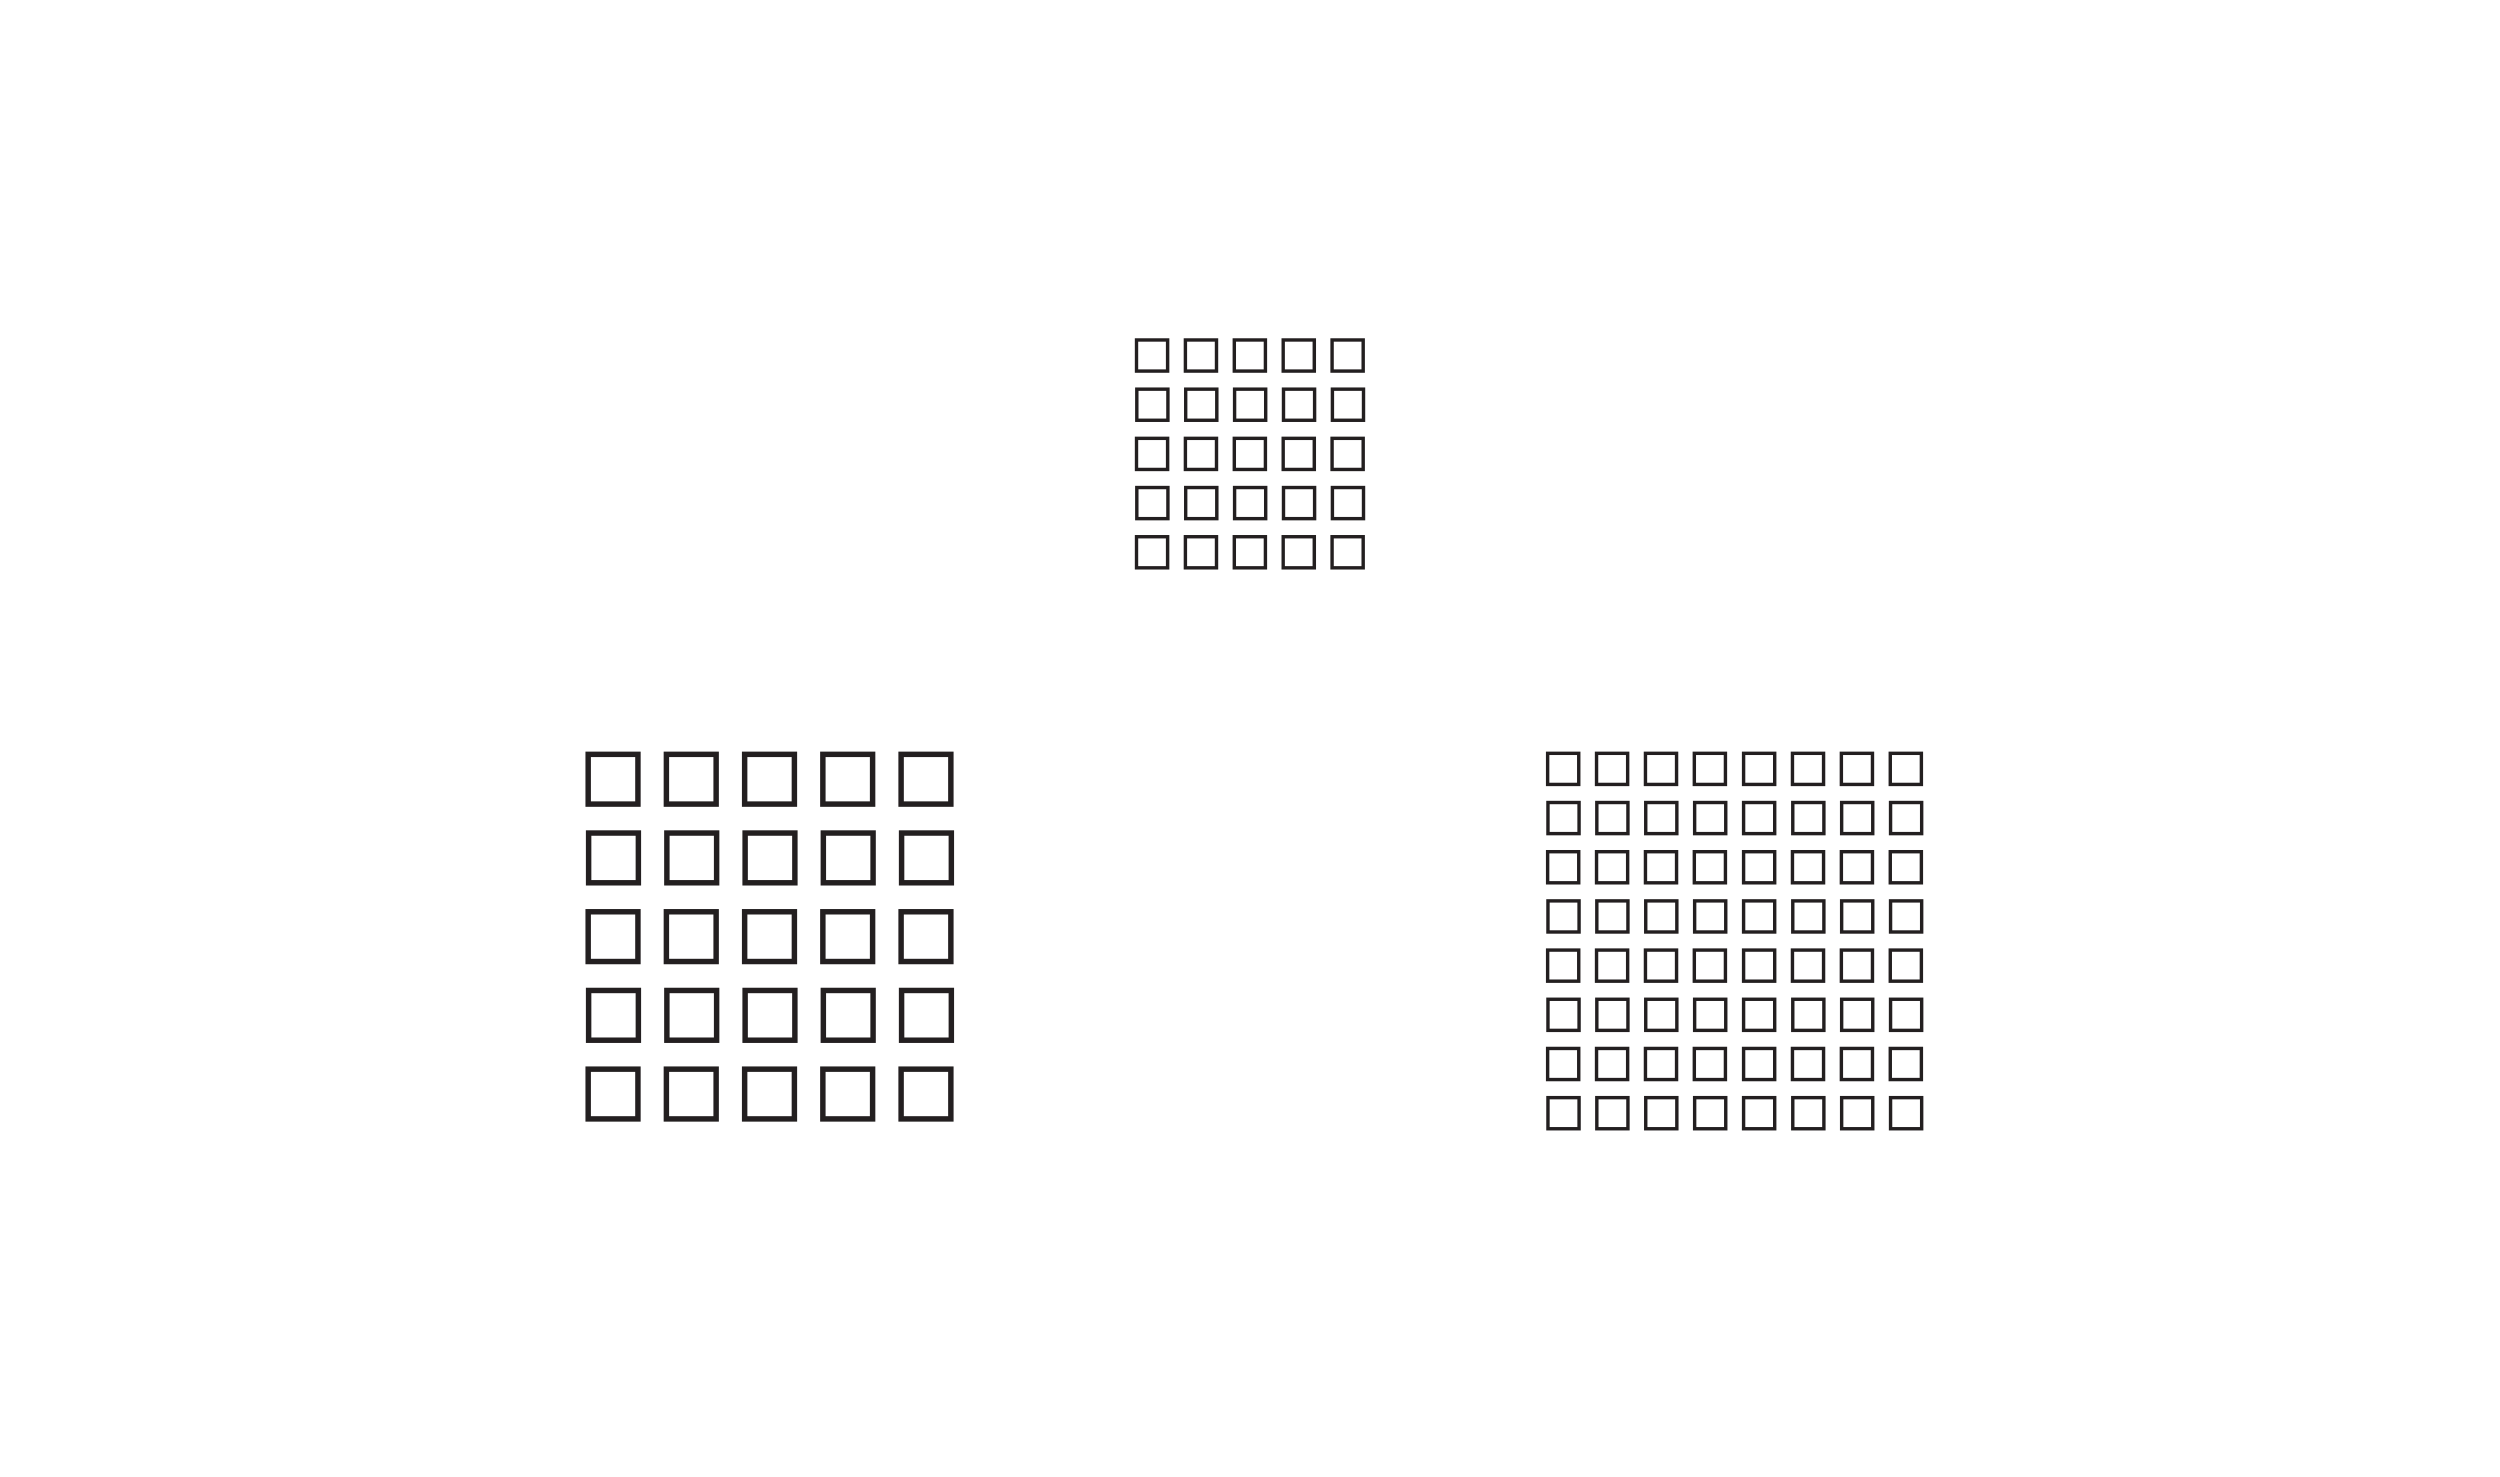 <?xml version="1.0" encoding="UTF-8"?>
<svg id="Layer_2" xmlns="http://www.w3.org/2000/svg" viewBox="0 0 623.62 368.5">
  <rect x="0" y="0" width="623.62" height="368.5" fill="#808080" stroke="none"/>
  <defs>
    <style>
      .cls-1 {
        fill: #231f20;
      }

      .cls-2 {
        fill: #fff;
      }
    </style>
  </defs>
  <g id="Layer_2-2" data-name="Layer_2">
    <rect class="cls-2" x="0" y="0" width="623.62" height="368.5" transform="translate(623.62 368.5) rotate(-180)"/>
    <g>
      <g>
        <rect class="cls-2" x="283.5" y="84.8" width="7.76" height="7.76"/>
        <path class="cls-1" d="M290.83,85.23v6.91h-6.91v-6.91h6.91M291.69,84.38h-8.61v8.61h8.61v-8.61h0Z"/>
      </g>
      <g>
        <rect class="cls-2" x="283.57" y="97.07" width="7.76" height="7.76"/>
        <path class="cls-1" d="M290.91,97.5v6.91h-6.91v-6.91h6.91M291.76,96.65h-8.61v8.61h8.61v-8.61h0Z"/>
      </g>
      <g>
        <rect class="cls-2" x="295.7" y="84.8" width="7.76" height="7.76"/>
        <path class="cls-1" d="M303.03,85.23v6.91h-6.91v-6.91h6.91M303.88,84.38h-8.61v8.61h8.61v-8.61h0Z"/>
      </g>
      <g>
        <rect class="cls-2" x="295.77" y="97.07" width="7.76" height="7.76"/>
        <path class="cls-1" d="M303.1,97.5v6.91h-6.91v-6.91h6.91M303.96,96.65h-8.61v8.61h8.61v-8.61h0Z"/>
      </g>
      <g>
        <rect class="cls-2" x="307.9" y="84.8" width="7.76" height="7.76"/>
        <path class="cls-1" d="M315.23,85.23v6.91h-6.91v-6.91h6.91M316.08,84.38h-8.61v8.61h8.61v-8.61h0Z"/>
      </g>
      <g>
        <rect class="cls-2" x="320.09" y="84.8" width="7.76" height="7.76"/>
        <path class="cls-1" d="M327.42,85.23v6.91h-6.91v-6.91h6.91M328.28,84.38h-8.61v8.61h8.61v-8.61h0Z"/>
      </g>
      <g>
        <rect class="cls-2" x="320.16" y="97.07" width="7.76" height="7.76"/>
        <path class="cls-1" d="M327.5,97.5v6.91h-6.91v-6.91h6.91M328.35,96.65h-8.61v8.61h8.61v-8.61h0Z"/>
      </g>
      <g>
        <rect class="cls-2" x="307.97" y="97.07" width="7.76" height="7.76"/>
        <path class="cls-1" d="M315.3,97.5v6.91h-6.91v-6.91h6.91M316.15,96.65h-8.61v8.61h8.61v-8.61h0Z"/>
      </g>
      <g>
        <rect class="cls-2" x="332.29" y="84.8" width="7.76" height="7.76"/>
        <path class="cls-1" d="M339.62,85.23v6.91h-6.91v-6.91h6.91M340.47,84.38h-8.61v8.61h8.61v-8.61h0Z"/>
      </g>
      <g>
        <rect class="cls-2" x="332.36" y="97.07" width="7.76" height="7.76"/>
        <path class="cls-1" d="M339.7,97.5v6.91h-6.91v-6.91h6.91M340.55,96.65h-8.61v8.61h8.61v-8.61h0Z"/>
      </g>
      <g>
        <rect class="cls-2" x="283.5" y="109.34" width="7.76" height="7.76"/>
        <path class="cls-1" d="M290.83,109.77v6.91h-6.91v-6.91h6.91M291.69,108.92h-8.61v8.61h8.61v-8.61h0Z"/>
      </g>
      <g>
        <rect class="cls-2" x="283.57" y="121.61" width="7.76" height="7.76"/>
        <path class="cls-1" d="M290.91,122.04v6.91h-6.91v-6.91h6.91M291.76,121.19h-8.61v8.61h8.61v-8.61h0Z"/>
      </g>
      <g>
        <rect class="cls-2" x="295.7" y="109.34" width="7.76" height="7.76"/>
        <path class="cls-1" d="M303.03,109.77v6.91h-6.91v-6.91h6.91M303.88,108.92h-8.61v8.61h8.61v-8.61h0Z"/>
      </g>
      <g>
        <rect class="cls-2" x="295.77" y="121.61" width="7.76" height="7.76"/>
        <path class="cls-1" d="M303.1,122.04v6.91h-6.91v-6.91h6.91M303.96,121.19h-8.61v8.61h8.61v-8.61h0Z"/>
      </g>
      <g>
        <rect class="cls-2" x="307.9" y="109.34" width="7.76" height="7.76"/>
        <path class="cls-1" d="M315.23,109.77v6.91h-6.91v-6.91h6.91M316.08,108.92h-8.61v8.61h8.61v-8.61h0Z"/>
      </g>
      <g>
        <rect class="cls-2" x="320.09" y="109.34" width="7.76" height="7.76"/>
        <path class="cls-1" d="M327.42,109.77v6.91h-6.91v-6.91h6.91M328.28,108.92h-8.61v8.61h8.61v-8.61h0Z"/>
      </g>
      <g>
        <rect class="cls-2" x="320.16" y="121.61" width="7.76" height="7.76"/>
        <path class="cls-1" d="M327.5,122.04v6.91h-6.91v-6.91h6.91M328.35,121.19h-8.61v8.61h8.61v-8.61h0Z"/>
      </g>
      <g>
        <rect class="cls-2" x="307.97" y="121.61" width="7.76" height="7.76"/>
        <path class="cls-1" d="M315.3,122.04v6.91h-6.91v-6.91h6.91M316.15,121.19h-8.61v8.61h8.61v-8.61h0Z"/>
      </g>
      <g>
        <rect class="cls-2" x="332.29" y="109.34" width="7.76" height="7.76"/>
        <path class="cls-1" d="M339.62,109.77v6.91h-6.91v-6.91h6.91M340.47,108.92h-8.61v8.61h8.61v-8.61h0Z"/>
      </g>
      <g>
        <rect class="cls-2" x="332.36" y="121.61" width="7.76" height="7.76"/>
        <path class="cls-1" d="M339.7,122.04v6.91h-6.91v-6.91h6.91M340.55,121.19h-8.61v8.61h8.61v-8.61h0Z"/>
      </g>
      <g>
        <rect class="cls-2" x="283.5" y="133.89" width="7.76" height="7.76"/>
        <path class="cls-1" d="M290.83,134.31v6.91h-6.91v-6.91h6.91M291.69,133.46h-8.61v8.61h8.61v-8.61h0Z"/>
      </g>
      <g>
        <rect class="cls-2" x="295.7" y="133.89" width="7.76" height="7.76"/>
        <path class="cls-1" d="M303.03,134.31v6.91h-6.91v-6.91h6.91M303.88,133.46h-8.61v8.61h8.61v-8.61h0Z"/>
      </g>
      <g>
        <rect class="cls-2" x="307.9" y="133.89" width="7.76" height="7.76"/>
        <path class="cls-1" d="M315.23,134.31v6.91h-6.91v-6.91h6.91M316.08,133.46h-8.61v8.61h8.61v-8.61h0Z"/>
      </g>
      <g>
        <rect class="cls-2" x="320.09" y="133.89" width="7.76" height="7.76"/>
        <path class="cls-1" d="M327.42,134.31v6.91h-6.91v-6.91h6.91M328.28,133.46h-8.61v8.61h8.61v-8.61h0Z"/>
      </g>
      <g>
        <rect class="cls-2" x="332.29" y="133.89" width="7.76" height="7.76"/>
        <path class="cls-1" d="M339.62,134.31v6.91h-6.91v-6.91h6.91M340.47,133.46h-8.61v8.61h8.61v-8.61h0Z"/>
      </g>
    </g>
    <g>
      <g>
        <rect class="cls-2" x="386.06" y="187.91" width="7.76" height="7.76"/>
        <path class="cls-1" d="M393.39,188.34v6.91h-6.91v-6.91h6.91M394.24,187.49h-8.61v8.61h8.61v-8.61h0Z"/>
      </g>
      <g>
        <rect class="cls-2" x="386.13" y="200.18" width="7.76" height="7.76"/>
        <path class="cls-1" d="M393.47,200.61v6.91h-6.91v-6.91h6.91M394.32,199.76h-8.61v8.61h8.61v-8.61h0Z"/>
      </g>
      <g>
        <rect class="cls-2" x="398.26" y="187.91" width="7.76" height="7.76"/>
        <path class="cls-1" d="M405.59,188.34v6.91h-6.91v-6.91h6.91M406.44,187.49h-8.61v8.61h8.61v-8.61h0Z"/>
      </g>
      <g>
        <rect class="cls-2" x="410.45" y="187.91" width="7.76" height="7.76"/>
        <path class="cls-1" d="M417.79,188.34v6.91h-6.91v-6.91h6.91M418.64,187.49h-8.61v8.61h8.61v-8.61h0Z"/>
      </g>
      <g>
        <rect class="cls-2" x="410.53" y="200.18" width="7.76" height="7.76"/>
        <path class="cls-1" d="M417.86,200.61v6.91h-6.91v-6.91h6.91M418.71,199.76h-8.61v8.61h8.61v-8.61h0Z"/>
      </g>
      <g>
        <rect class="cls-2" x="398.33" y="200.18" width="7.76" height="7.76"/>
        <path class="cls-1" d="M405.66,200.61v6.91h-6.91v-6.91h6.91M406.51,199.76h-8.61v8.61h8.61v-8.61h0Z"/>
      </g>
      <g>
        <rect class="cls-2" x="422.65" y="187.91" width="7.76" height="7.76"/>
        <path class="cls-1" d="M429.98,188.34v6.91h-6.91v-6.91h6.91M430.83,187.49h-8.61v8.61h8.61v-8.61h0Z"/>
      </g>
      <g>
        <rect class="cls-2" x="422.72" y="200.18" width="7.76" height="7.76"/>
        <path class="cls-1" d="M430.06,200.61v6.91h-6.91v-6.91h6.91M430.91,199.76h-8.61v8.61h8.61v-8.61h0Z"/>
      </g>
      <g>
        <rect class="cls-2" x="386.06" y="212.45" width="7.76" height="7.76"/>
        <path class="cls-1" d="M393.39,212.88v6.91h-6.91v-6.91h6.91M394.24,212.03h-8.61v8.61h8.61v-8.61h0Z"/>
      </g>
      <g>
        <rect class="cls-2" x="386.13" y="224.72" width="7.76" height="7.76"/>
        <path class="cls-1" d="M393.47,225.15v6.91h-6.91v-6.91h6.91M394.32,224.3h-8.61v8.61h8.61v-8.61h0Z"/>
      </g>
      <g>
        <rect class="cls-2" x="398.26" y="212.45" width="7.76" height="7.76"/>
        <path class="cls-1" d="M405.59,212.88v6.91h-6.91v-6.91h6.91M406.44,212.03h-8.61v8.61h8.61v-8.61h0Z"/>
      </g>
      <g>
        <rect class="cls-2" x="410.45" y="212.45" width="7.76" height="7.76"/>
        <path class="cls-1" d="M417.79,212.88v6.91h-6.91v-6.91h6.91M418.64,212.03h-8.61v8.61h8.61v-8.61h0Z"/>
      </g>
      <g>
        <rect class="cls-2" x="410.53" y="224.72" width="7.76" height="7.76"/>
        <path class="cls-1" d="M417.86,225.15v6.91h-6.91v-6.91h6.91M418.71,224.3h-8.61v8.61h8.61v-8.61h0Z"/>
      </g>
      <g>
        <rect class="cls-2" x="398.33" y="224.72" width="7.76" height="7.76"/>
        <path class="cls-1" d="M405.66,225.15v6.91h-6.91v-6.91h6.91M406.51,224.3h-8.61v8.61h8.61v-8.61h0Z"/>
      </g>
      <g>
        <rect class="cls-2" x="422.65" y="212.45" width="7.76" height="7.76"/>
        <path class="cls-1" d="M429.98,212.88v6.91h-6.91v-6.91h6.91M430.83,212.03h-8.61v8.61h8.61v-8.61h0Z"/>
      </g>
      <g>
        <rect class="cls-2" x="422.72" y="224.72" width="7.76" height="7.76"/>
        <path class="cls-1" d="M430.06,225.15v6.91h-6.91v-6.91h6.91M430.91,224.3h-8.61v8.61h8.61v-8.61h0Z"/>
      </g>
      <g>
        <rect class="cls-2" x="386.06" y="236.99" width="7.76" height="7.76"/>
        <path class="cls-1" d="M393.39,237.42v6.91h-6.91v-6.91h6.91M394.24,236.57h-8.61v8.61h8.61v-8.61h0Z"/>
      </g>
      <g>
        <rect class="cls-2" x="386.13" y="249.26" width="7.76" height="7.76"/>
        <path class="cls-1" d="M393.47,249.69v6.91h-6.91v-6.91h6.91M394.32,248.84h-8.61v8.61h8.61v-8.61h0Z"/>
      </g>
      <g>
        <rect class="cls-2" x="398.26" y="236.99" width="7.76" height="7.76"/>
        <path class="cls-1" d="M405.59,237.42v6.91h-6.91v-6.91h6.91M406.44,236.57h-8.61v8.61h8.61v-8.61h0Z"/>
      </g>
      <g>
        <rect class="cls-2" x="410.45" y="236.99" width="7.76" height="7.76"/>
        <path class="cls-1" d="M417.79,237.42v6.91h-6.91v-6.91h6.91M418.64,236.57h-8.61v8.61h8.61v-8.61h0Z"/>
      </g>
      <g>
        <rect class="cls-2" x="410.53" y="249.26" width="7.76" height="7.76"/>
        <path class="cls-1" d="M417.86,249.69v6.91h-6.91v-6.91h6.91M418.71,248.84h-8.61v8.61h8.61v-8.61h0Z"/>
      </g>
      <g>
        <rect class="cls-2" x="398.33" y="249.26" width="7.76" height="7.76"/>
        <path class="cls-1" d="M405.66,249.69v6.91h-6.91v-6.91h6.91M406.51,248.84h-8.61v8.61h8.61v-8.61h0Z"/>
      </g>
      <g>
        <rect class="cls-2" x="422.65" y="236.99" width="7.76" height="7.76"/>
        <path class="cls-1" d="M429.98,237.42v6.91h-6.91v-6.91h6.91M430.83,236.57h-8.61v8.61h8.61v-8.61h0Z"/>
      </g>
      <g>
        <rect class="cls-2" x="422.72" y="249.26" width="7.76" height="7.76"/>
        <path class="cls-1" d="M430.06,249.69v6.91h-6.91v-6.91h6.91M430.91,248.84h-8.61v8.61h8.61v-8.61h0Z"/>
      </g>
      <g>
        <rect class="cls-2" x="386.06" y="261.53" width="7.76" height="7.76"/>
        <path class="cls-1" d="M393.39,261.96v6.91h-6.91v-6.91h6.91M394.24,261.11h-8.61v8.61h8.61v-8.61h0Z"/>
      </g>
      <g>
        <rect class="cls-2" x="386.13" y="273.81" width="7.76" height="7.76"/>
        <path class="cls-1" d="M393.47,274.23v6.91h-6.91v-6.91h6.91M394.32,273.38h-8.61v8.61h8.61v-8.61h0Z"/>
      </g>
      <g>
        <rect class="cls-2" x="398.26" y="261.53" width="7.76" height="7.76"/>
        <path class="cls-1" d="M405.59,261.96v6.91h-6.91v-6.91h6.91M406.44,261.11h-8.61v8.61h8.61v-8.61h0Z"/>
      </g>
      <g>
        <rect class="cls-2" x="410.45" y="261.53" width="7.76" height="7.76"/>
        <path class="cls-1" d="M417.79,261.96v6.91h-6.91v-6.91h6.91M418.64,261.11h-8.61v8.61h8.61v-8.61h0Z"/>
      </g>
      <g>
        <rect class="cls-2" x="410.53" y="273.81" width="7.76" height="7.76"/>
        <path class="cls-1" d="M417.86,274.23v6.91h-6.91v-6.91h6.91M418.71,273.38h-8.61v8.61h8.61v-8.61h0Z"/>
      </g>
      <g>
        <rect class="cls-2" x="398.33" y="273.81" width="7.76" height="7.76"/>
        <path class="cls-1" d="M405.66,274.23v6.91h-6.91v-6.91h6.91M406.51,273.38h-8.61v8.61h8.61v-8.61h0Z"/>
      </g>
      <g>
        <rect class="cls-2" x="422.65" y="261.53" width="7.76" height="7.76"/>
        <path class="cls-1" d="M429.98,261.96v6.91h-6.91v-6.91h6.91M430.83,261.11h-8.61v8.61h8.61v-8.61h0Z"/>
      </g>
      <g>
        <rect class="cls-2" x="422.72" y="273.81" width="7.76" height="7.76"/>
        <path class="cls-1" d="M430.06,274.23v6.91h-6.91v-6.91h6.91M430.91,273.38h-8.61v8.61h8.61v-8.61h0Z"/>
      </g>
      <g>
        <rect class="cls-2" x="434.93" y="187.91" width="7.76" height="7.76"/>
        <path class="cls-1" d="M442.27,188.34v6.91h-6.91v-6.91h6.91M443.12,187.49h-8.61v8.61h8.61v-8.61h0Z"/>
      </g>
      <g>
        <rect class="cls-2" x="447.13" y="187.91" width="7.76" height="7.76"/>
        <path class="cls-1" d="M454.46,188.34v6.91h-6.91v-6.91h6.91M455.31,187.49h-8.61v8.61h8.61v-8.61h0Z"/>
      </g>
      <g>
        <rect class="cls-2" x="447.2" y="200.18" width="7.76" height="7.76"/>
        <path class="cls-1" d="M454.54,200.61v6.91h-6.91v-6.91h6.91M455.39,199.76h-8.61v8.61h8.61v-8.61h0Z"/>
      </g>
      <g>
        <rect class="cls-2" x="434.93" y="200.18" width="7.76" height="7.76"/>
        <path class="cls-1" d="M442.27,200.61v6.91h-6.91v-6.91h6.91M443.12,199.76h-8.61v8.61h8.61v-8.61h0Z"/>
      </g>
      <g>
        <rect class="cls-2" x="459.33" y="187.91" width="7.76" height="7.76"/>
        <path class="cls-1" d="M466.66,188.34v6.91h-6.91v-6.91h6.91M467.51,187.49h-8.61v8.61h8.61v-8.61h0Z"/>
      </g>
      <g>
        <rect class="cls-2" x="459.4" y="200.18" width="7.76" height="7.76"/>
        <path class="cls-1" d="M466.73,200.61v6.91h-6.91v-6.91h6.91M467.58,199.76h-8.61v8.61h8.61v-8.61h0Z"/>
      </g>
      <g>
        <rect class="cls-2" x="471.52" y="187.91" width="7.76" height="7.76"/>
        <path class="cls-1" d="M478.86,188.34v6.91h-6.91v-6.91h6.91M479.71,187.49h-8.61v8.61h8.61v-8.61h0Z"/>
      </g>
      <g>
        <rect class="cls-2" x="471.6" y="200.18" width="7.76" height="7.76"/>
        <path class="cls-1" d="M478.93,200.61v6.91h-6.91v-6.91h6.91M479.78,199.76h-8.61v8.61h8.61v-8.61h0Z"/>
      </g>
      <g>
        <rect class="cls-2" x="434.93" y="212.45" width="7.76" height="7.76"/>
        <path class="cls-1" d="M442.27,212.88v6.91h-6.91v-6.91h6.91M443.12,212.03h-8.61v8.61h8.61v-8.61h0Z"/>
      </g>
      <g>
        <rect class="cls-2" x="447.13" y="212.45" width="7.76" height="7.76"/>
        <path class="cls-1" d="M454.46,212.88v6.91h-6.91v-6.91h6.91M455.31,212.03h-8.61v8.61h8.61v-8.61h0Z"/>
      </g>
      <g>
        <rect class="cls-2" x="447.2" y="224.72" width="7.76" height="7.76"/>
        <path class="cls-1" d="M454.54,225.15v6.91h-6.91v-6.91h6.91M455.39,224.3h-8.61v8.61h8.61v-8.61h0Z"/>
      </g>
      <g>
        <rect class="cls-2" x="434.93" y="224.72" width="7.76" height="7.76"/>
        <path class="cls-1" d="M442.27,225.15v6.91h-6.91v-6.91h6.91M443.12,224.3h-8.61v8.61h8.61v-8.61h0Z"/>
      </g>
      <g>
        <rect class="cls-2" x="459.33" y="212.45" width="7.76" height="7.76"/>
        <path class="cls-1" d="M466.66,212.88v6.91h-6.91v-6.91h6.91M467.51,212.03h-8.61v8.61h8.61v-8.61h0Z"/>
      </g>
      <g>
        <rect class="cls-2" x="459.4" y="224.72" width="7.76" height="7.76"/>
        <path class="cls-1" d="M466.73,225.15v6.91h-6.91v-6.91h6.91M467.58,224.3h-8.61v8.61h8.61v-8.61h0Z"/>
      </g>
      <g>
        <rect class="cls-2" x="471.52" y="212.45" width="7.76" height="7.76"/>
        <path class="cls-1" d="M478.86,212.88v6.91h-6.91v-6.91h6.91M479.71,212.03h-8.61v8.61h8.61v-8.61h0Z"/>
      </g>
      <g>
        <rect class="cls-2" x="471.6" y="224.72" width="7.76" height="7.76"/>
        <path class="cls-1" d="M478.93,225.15v6.91h-6.91v-6.91h6.91M479.78,224.3h-8.61v8.61h8.61v-8.61h0Z"/>
      </g>
      <g>
        <rect class="cls-2" x="434.93" y="236.99" width="7.76" height="7.76"/>
        <path class="cls-1" d="M442.27,237.42v6.91h-6.91v-6.91h6.91M443.12,236.57h-8.61v8.61h8.61v-8.61h0Z"/>
      </g>
      <g>
        <rect class="cls-2" x="447.13" y="236.99" width="7.76" height="7.76"/>
        <path class="cls-1" d="M454.46,237.42v6.91h-6.91v-6.91h6.91M455.31,236.57h-8.61v8.61h8.61v-8.61h0Z"/>
      </g>
      <g>
        <rect class="cls-2" x="447.2" y="249.26" width="7.76" height="7.76"/>
        <path class="cls-1" d="M454.54,249.69v6.91h-6.91v-6.91h6.91M455.39,248.84h-8.61v8.61h8.61v-8.61h0Z"/>
      </g>
      <g>
        <rect class="cls-2" x="434.93" y="249.26" width="7.76" height="7.76"/>
        <path class="cls-1" d="M442.27,249.69v6.91h-6.91v-6.91h6.91M443.12,248.84h-8.61v8.61h8.61v-8.61h0Z"/>
      </g>
      <g>
        <rect class="cls-2" x="459.33" y="236.99" width="7.76" height="7.76"/>
        <path class="cls-1" d="M466.66,237.42v6.91h-6.91v-6.91h6.91M467.51,236.57h-8.61v8.61h8.61v-8.61h0Z"/>
      </g>
      <g>
        <rect class="cls-2" x="459.4" y="249.26" width="7.76" height="7.76"/>
        <path class="cls-1" d="M466.73,249.69v6.91h-6.91v-6.91h6.91M467.58,248.84h-8.61v8.61h8.61v-8.61h0Z"/>
      </g>
      <g>
        <rect class="cls-2" x="471.52" y="236.99" width="7.76" height="7.76"/>
        <path class="cls-1" d="M478.86,237.42v6.91h-6.91v-6.91h6.91M479.71,236.57h-8.61v8.61h8.61v-8.61h0Z"/>
      </g>
      <g>
        <rect class="cls-2" x="471.6" y="249.26" width="7.76" height="7.76"/>
        <path class="cls-1" d="M478.93,249.69v6.91h-6.91v-6.91h6.91M479.78,248.84h-8.61v8.61h8.61v-8.61h0Z"/>
      </g>
      <g>
        <rect class="cls-2" x="434.93" y="261.53" width="7.76" height="7.76"/>
        <path class="cls-1" d="M442.27,261.96v6.91h-6.91v-6.91h6.91M443.12,261.11h-8.61v8.61h8.61v-8.61h0Z"/>
      </g>
      <g>
        <rect class="cls-2" x="447.13" y="261.53" width="7.76" height="7.76"/>
        <path class="cls-1" d="M454.46,261.96v6.91h-6.91v-6.91h6.91M455.31,261.11h-8.61v8.61h8.61v-8.61h0Z"/>
      </g>
      <g>
        <rect class="cls-2" x="447.2" y="273.81" width="7.76" height="7.76"/>
        <path class="cls-1" d="M454.54,274.23v6.91h-6.91v-6.91h6.91M455.39,273.38h-8.61v8.61h8.61v-8.61h0Z"/>
      </g>
      <g>
        <rect class="cls-2" x="434.93" y="273.81" width="7.76" height="7.76"/>
        <path class="cls-1" d="M442.27,274.23v6.91h-6.91v-6.91h6.91M443.12,273.38h-8.61v8.61h8.61v-8.61h0Z"/>
      </g>
      <g>
        <rect class="cls-2" x="459.33" y="261.53" width="7.76" height="7.76"/>
        <path class="cls-1" d="M466.66,261.96v6.91h-6.91v-6.91h6.91M467.51,261.11h-8.61v8.61h8.61v-8.61h0Z"/>
      </g>
      <g>
        <rect class="cls-2" x="459.4" y="273.81" width="7.76" height="7.76"/>
        <path class="cls-1" d="M466.73,274.23v6.91h-6.91v-6.91h6.91M467.58,273.38h-8.61v8.61h8.61v-8.61h0Z"/>
      </g>
      <g>
        <rect class="cls-2" x="471.52" y="261.53" width="7.76" height="7.76"/>
        <path class="cls-1" d="M478.86,261.96v6.91h-6.91v-6.91h6.91M479.71,261.11h-8.61v8.61h8.61v-8.61h0Z"/>
      </g>
      <g>
        <rect class="cls-2" x="471.6" y="273.81" width="7.76" height="7.76"/>
        <path class="cls-1" d="M478.93,274.23v6.91h-6.91v-6.91h6.91M479.78,273.38h-8.61v8.61h8.61v-8.61h0Z"/>
      </g>
    </g>
    <g>
      <g>
        <rect class="cls-2" x="146.71" y="188.17" width="12.41" height="12.41"/>
        <path class="cls-1" d="M158.45,188.85v11.05h-11.05v-11.05h11.05M159.81,187.49h-13.77v13.77h13.77v-13.77h0Z"/>
      </g>
      <g>
        <rect class="cls-2" x="146.83" y="207.8" width="12.41" height="12.41"/>
        <path class="cls-1" d="M158.56,208.48v11.05h-11.05v-11.05h11.05M159.92,207.12h-13.77v13.77h13.77v-13.77h0Z"/>
      </g>
      <g>
        <rect class="cls-2" x="166.23" y="188.17" width="12.41" height="12.41"/>
        <path class="cls-1" d="M177.96,188.85v11.05h-11.05v-11.05h11.05M179.32,187.49h-13.77v13.77h13.77v-13.77h0Z"/>
      </g>
      <g>
        <rect class="cls-2" x="166.35" y="207.8" width="12.41" height="12.41"/>
        <path class="cls-1" d="M178.08,208.48v11.05h-11.05v-11.05h11.05M179.44,207.12h-13.77v13.77h13.77v-13.77h0Z"/>
      </g>
      <g>
        <rect class="cls-2" x="185.74" y="188.17" width="12.41" height="12.41"/>
        <path class="cls-1" d="M197.48,188.85v11.05h-11.05v-11.05h11.05M198.84,187.49h-13.77v13.77h13.77v-13.77h0Z"/>
      </g>
      <g>
        <rect class="cls-2" x="205.26" y="188.17" width="12.41" height="12.41"/>
        <path class="cls-1" d="M216.99,188.85v11.05h-11.05v-11.05h11.05M218.35,187.49h-13.77v13.77h13.77v-13.77h0Z"/>
      </g>
      <g>
        <rect class="cls-2" x="205.38" y="207.8" width="12.41" height="12.41"/>
        <path class="cls-1" d="M217.11,208.48v11.05h-11.05v-11.05h11.05M218.47,207.12h-13.77v13.77h13.77v-13.77h0Z"/>
      </g>
      <g>
        <rect class="cls-2" x="185.86" y="207.8" width="12.41" height="12.41"/>
        <path class="cls-1" d="M197.6,208.48v11.05h-11.05v-11.05h11.05M198.96,207.12h-13.77v13.77h13.77v-13.77h0Z"/>
      </g>
      <g>
        <rect class="cls-2" x="224.78" y="188.17" width="12.41" height="12.41"/>
        <path class="cls-1" d="M236.51,188.85v11.05h-11.05v-11.05h11.05M237.87,187.49h-13.77v13.77h13.77v-13.77h0Z"/>
      </g>
      <g>
        <rect class="cls-2" x="224.89" y="207.8" width="12.41" height="12.41"/>
        <path class="cls-1" d="M236.63,208.48v11.05h-11.05v-11.05h11.05M237.99,207.12h-13.77v13.77h13.77v-13.77h0Z"/>
      </g>
      <g>
        <rect class="cls-2" x="146.71" y="227.44" width="12.41" height="12.41"/>
        <path class="cls-1" d="M158.45,228.12v11.05h-11.05v-11.05h11.05M159.81,226.76h-13.77v13.77h13.77v-13.77h0Z"/>
      </g>
      <g>
        <rect class="cls-2" x="146.83" y="247.07" width="12.41" height="12.41"/>
        <path class="cls-1" d="M158.56,247.75v11.05h-11.05v-11.05h11.05M159.92,246.39h-13.77v13.77h13.77v-13.77h0Z"/>
      </g>
      <g>
        <rect class="cls-2" x="166.23" y="227.44" width="12.41" height="12.41"/>
        <path class="cls-1" d="M177.96,228.12v11.05h-11.05v-11.05h11.05M179.32,226.76h-13.77v13.77h13.77v-13.77h0Z"/>
      </g>
      <g>
        <rect class="cls-2" x="166.35" y="247.07" width="12.41" height="12.41"/>
        <path class="cls-1" d="M178.08,247.75v11.05h-11.05v-11.05h11.05M179.44,246.39h-13.77v13.77h13.77v-13.77h0Z"/>
      </g>
      <g>
        <rect class="cls-2" x="185.74" y="227.44" width="12.41" height="12.41"/>
        <path class="cls-1" d="M197.48,228.12v11.05h-11.05v-11.05h11.05M198.84,226.76h-13.77v13.77h13.77v-13.77h0Z"/>
      </g>
      <g>
        <rect class="cls-2" x="205.26" y="227.44" width="12.41" height="12.41"/>
        <path class="cls-1" d="M216.99,228.12v11.05h-11.05v-11.05h11.05M218.35,226.76h-13.77v13.77h13.77v-13.77h0Z"/>
      </g>
      <g>
        <rect class="cls-2" x="205.38" y="247.07" width="12.41" height="12.41"/>
        <path class="cls-1" d="M217.11,247.75v11.05h-11.05v-11.05h11.05M218.47,246.39h-13.77v13.77h13.77v-13.77h0Z"/>
      </g>
      <g>
        <rect class="cls-2" x="185.86" y="247.07" width="12.41" height="12.41"/>
        <path class="cls-1" d="M197.6,247.75v11.05h-11.05v-11.05h11.05M198.96,246.39h-13.77v13.77h13.77v-13.77h0Z"/>
      </g>
      <g>
        <rect class="cls-2" x="224.78" y="227.44" width="12.41" height="12.41"/>
        <path class="cls-1" d="M236.51,228.12v11.05h-11.05v-11.05h11.05M237.87,226.76h-13.77v13.77h13.77v-13.77h0Z"/>
      </g>
      <g>
        <rect class="cls-2" x="224.89" y="247.07" width="12.41" height="12.41"/>
        <path class="cls-1" d="M236.63,247.75v11.05h-11.05v-11.05h11.05M237.99,246.39h-13.77v13.77h13.77v-13.77h0Z"/>
      </g>
      <g>
        <rect class="cls-2" x="146.71" y="266.7" width="12.41" height="12.41"/>
        <path class="cls-1" d="M158.45,267.38v11.05h-11.05v-11.05h11.05M159.81,266.02h-13.77v13.77h13.77v-13.77h0Z"/>
      </g>
      <g>
        <rect class="cls-2" x="166.23" y="266.7" width="12.41" height="12.41"/>
        <path class="cls-1" d="M177.96,267.38v11.05h-11.05v-11.05h11.05M179.32,266.02h-13.77v13.77h13.77v-13.77h0Z"/>
      </g>
      <g>
        <rect class="cls-2" x="185.74" y="266.7" width="12.41" height="12.41"/>
        <path class="cls-1" d="M197.48,267.38v11.05h-11.05v-11.05h11.05M198.84,266.02h-13.77v13.77h13.77v-13.77h0Z"/>
      </g>
      <g>
        <rect class="cls-2" x="205.26" y="266.7" width="12.41" height="12.41"/>
        <path class="cls-1" d="M216.99,267.38v11.05h-11.05v-11.05h11.05M218.35,266.02h-13.77v13.77h13.77v-13.77h0Z"/>
      </g>
      <g>
        <rect class="cls-2" x="224.78" y="266.7" width="12.41" height="12.41"/>
        <path class="cls-1" d="M236.51,267.38v11.05h-11.05v-11.05h11.05M237.87,266.02h-13.77v13.77h13.77v-13.77h0Z"/>
      </g>
    </g>
  </g>
</svg>